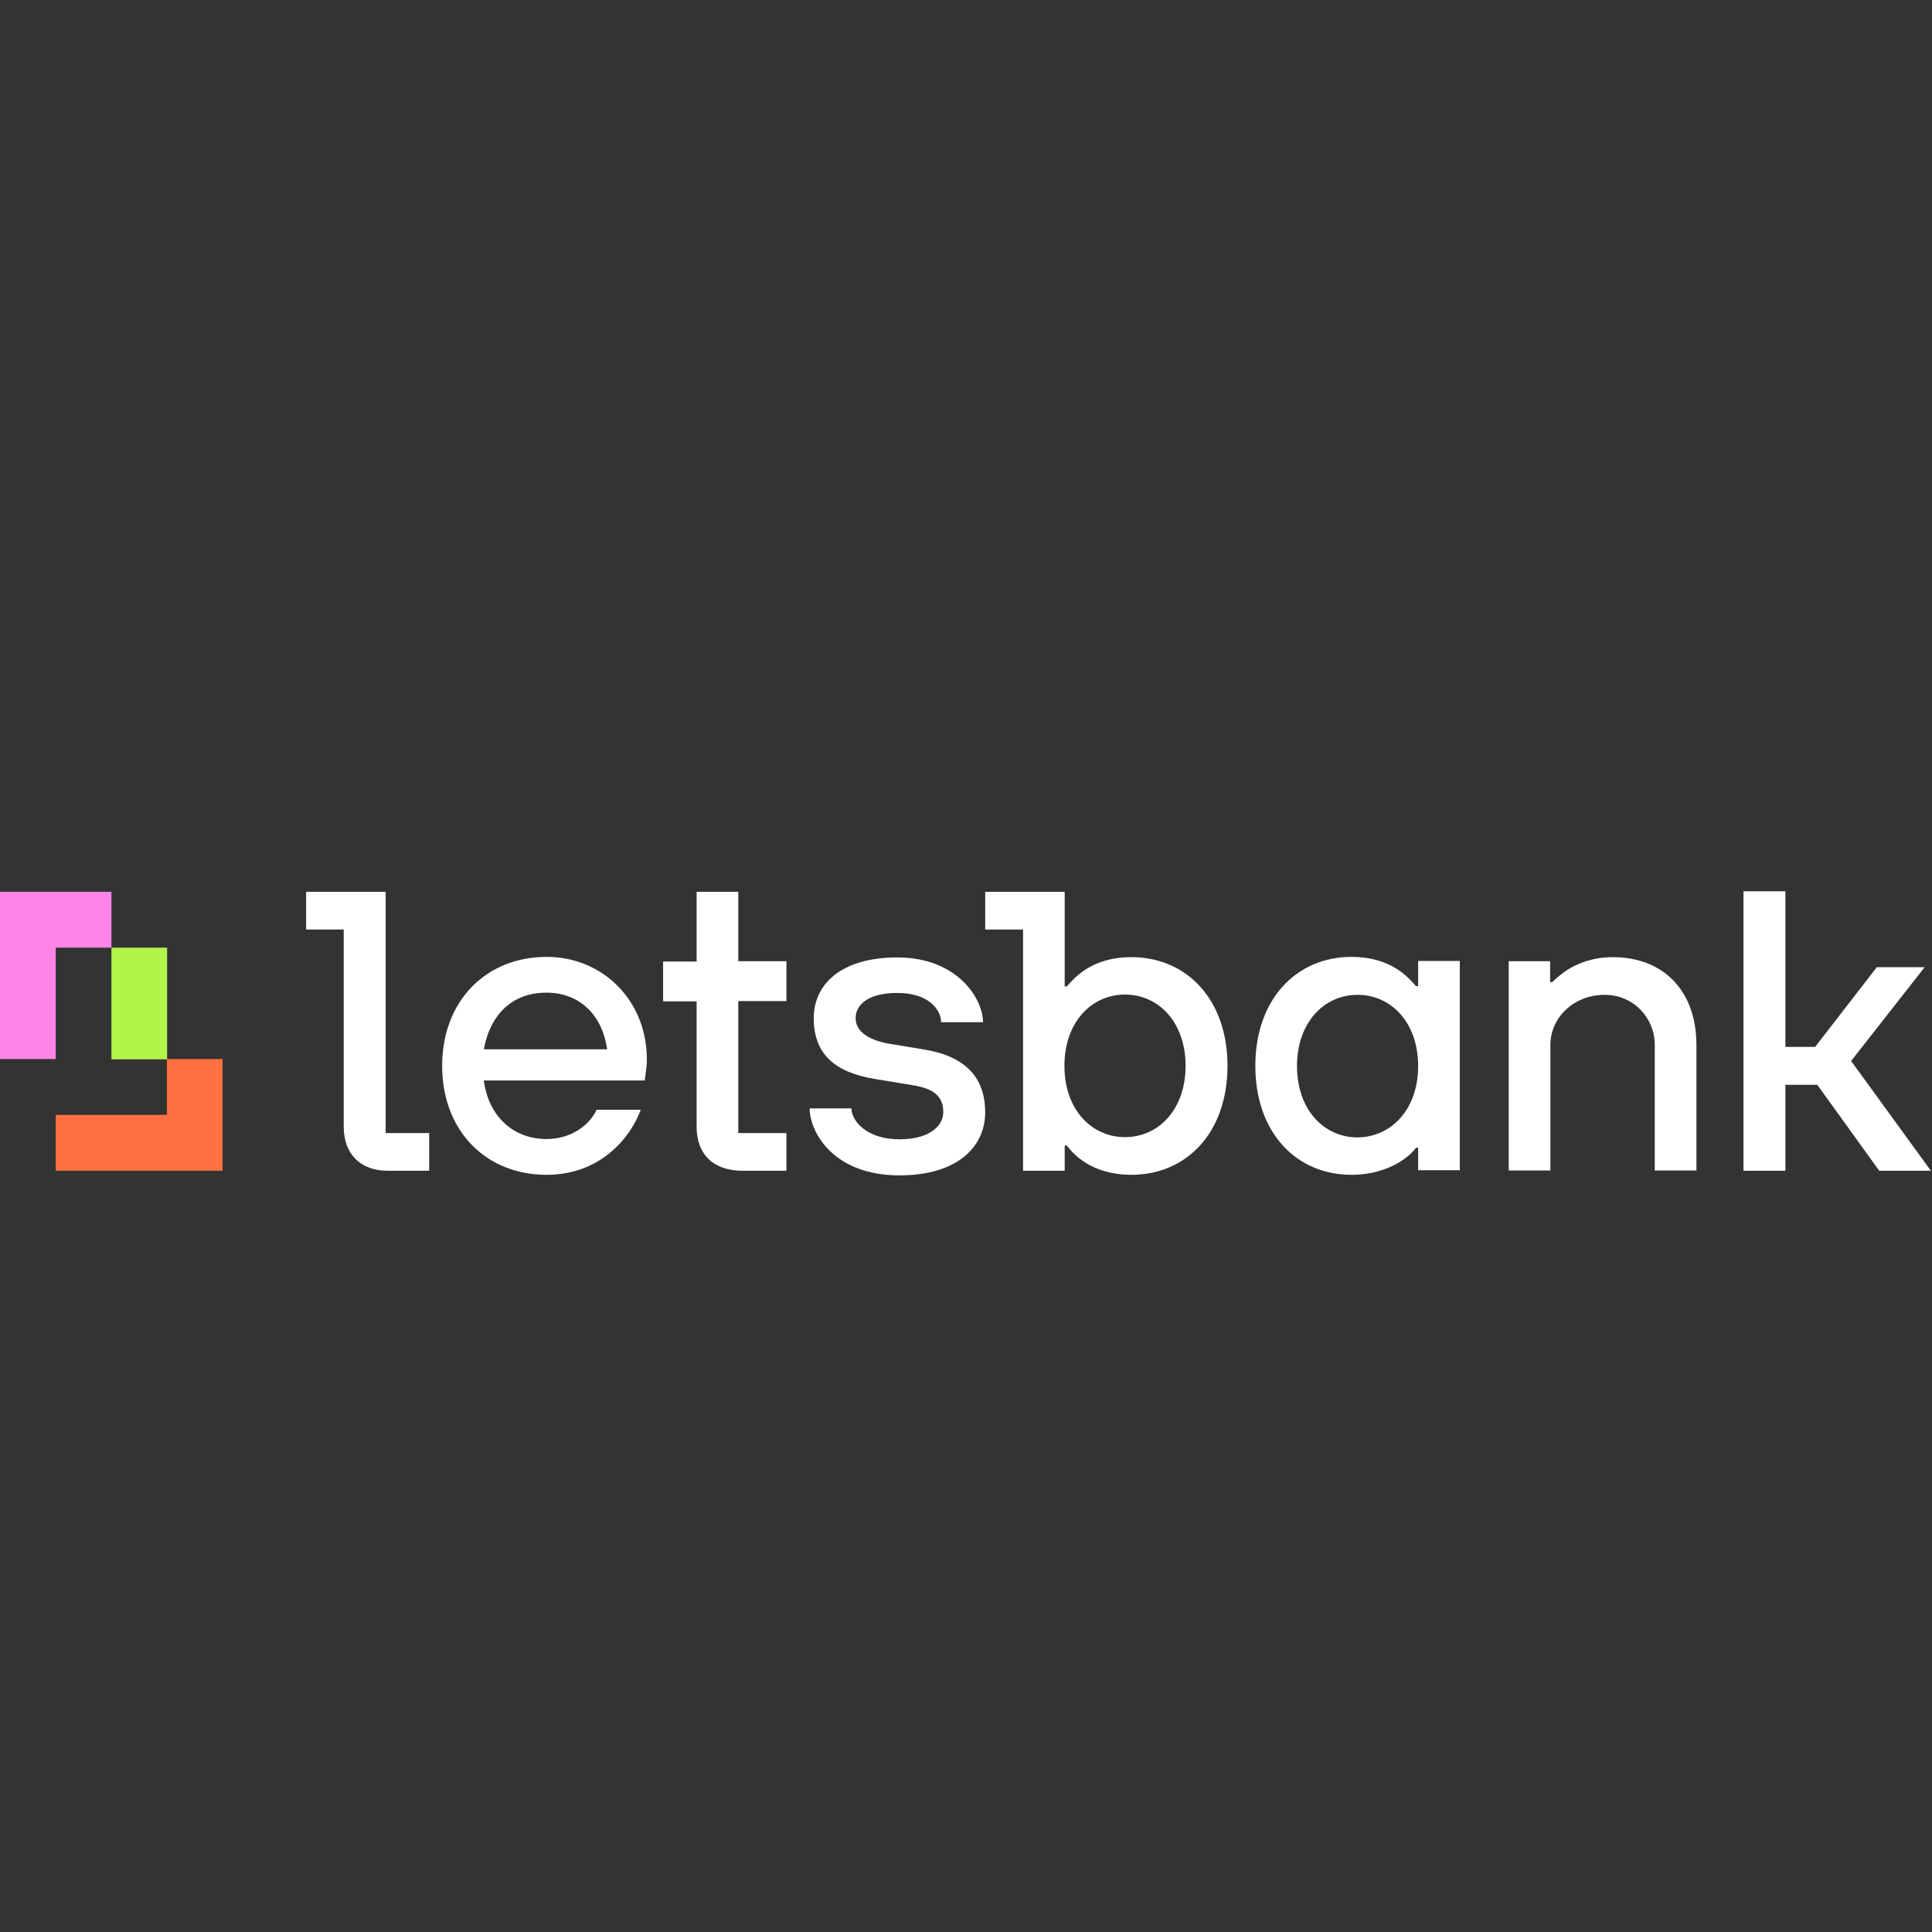 <?xml version="1.0" encoding="UTF-8" standalone="no"?>
<svg
   width="2500"
   height="2500"
   viewBox="0 0 2500 2500"
   fill="none"
   version="1.1"
   id="svg31"
   sodipodi:docname="Logo Letsbank Negativo.svg"
   inkscape:version="1.2.2 (732a01da63, 2022-12-09)"
   xmlns:inkscape="http://www.inkscape.org/namespaces/inkscape"
   xmlns:sodipodi="http://sodipodi.sourceforge.net/DTD/sodipodi-0.dtd"
   xmlns="http://www.w3.org/2000/svg"
   xmlns:svg="http://www.w3.org/2000/svg">
  <rect x="0" y="0" width="2500" height="2500" fill="#333333" stroke="none"/>
  <sodipodi:namedview
     id="namedview33"
     pagecolor="#505050"
     bordercolor="#eeeeee"
     borderopacity="1"
     inkscape:showpageshadow="0"
     inkscape:pageopacity="0"
     inkscape:pagecheckerboard="0"
     inkscape:deskcolor="#505050"
     showgrid="false"
     showguides="false"
     inkscape:zoom="0.26791958"
     inkscape:cx="1052.5546"
     inkscape:cy="1186.9233"
     inkscape:window-width="1920"
     inkscape:window-height="1009"
     inkscape:window-x="-8"
     inkscape:window-y="-8"
     inkscape:window-maximized="1"
     inkscape:current-layer="svg31">
    <sodipodi:guide
       position="32.659,2605.442"
       orientation="0,-1"
       id="guide1542"
       inkscape:locked="false" />
  </sodipodi:namedview>
  <g
     clip-path="url(#clip0_1321_16732)"
     id="g24"
     transform="matrix(17.47,0,0,17.47,0,1153.331)">
    <path
       d="m 47.453,16.202 c -0.741,2.008 -2.945,4.798 -6.971,4.798 -4.487,0 -7.732,-3.252 -7.732,-8.071 0,-4.798 3.245,-8.071 7.732,-8.071 4.186,0 7.431,3.252 7.431,7.589 0,0.462 -0.06,0.843 -0.1,1.124 l -0.06,0.442 H 35.835 c 0.341,2.63 2.163,4.337 4.647,4.337 1.863,0 3.225,-1.084 3.706,-2.168 h 3.265 z M 44.969,11.704 C 44.628,9.215 42.966,7.508 40.482,7.508 c -2.624,0 -4.186,1.706 -4.647,4.196 z"
       fill="#ffffff"
       id="path2" />
    <path
       d="m 63.057,16.041 c 0,0.923 1.082,2.329 3.566,2.329 2.324,0 3.245,-1.064 3.245,-2.008 0,-1.084 -0.581,-1.747 -2.324,-2.008 L 64.76,13.893 c -2.965,-0.502 -4.487,-1.867 -4.487,-4.497 0,-2.489 2.003,-4.497 6.189,-4.497 4.487,0 6.35,3.092 6.35,4.798 h -3.105 c 0,-0.924 -0.921,-2.168 -3.245,-2.168 -2.203,0 -3.085,0.903 -3.085,1.867 0,0.964 0.921,1.586 2.324,1.867 l 2.784,0.462 c 3.005,0.502 4.487,2.048 4.487,4.658 0,2.49 -2.003,4.658 -6.35,4.658 -4.948,0 -6.65,-3.252 -6.65,-4.959 h 3.085 z"
       fill="#ffffff"
       id="path4" />
    <path
       d="m 105.042,18.992 h -0.16 c -0.301,0.462 -1.863,2.008 -4.788,2.008 -4.046,0 -7.111,-3.092 -7.111,-8.071 0,-4.959 3.065,-8.071 7.111,-8.071 3.005,0 4.267,1.586 4.788,2.168 h 0.16 V 5.16 h 3.085 V 20.659 h -3.085 z m 0,-6.043 c 0,-3.232 -2.003,-5.28 -4.487,-5.28 -2.484,0 -4.487,2.048 -4.487,5.28 0,3.232 2.003,5.28 4.487,5.28 2.484,-0.02 4.487,-2.068 4.487,-5.28 z"
       fill="#ffffff"
       id="path6" />
    <path
       d="m 111.731,5.18 h 3.085 v 1.546 h 0.16 c 0.341,-0.341 0.722,-0.642 1.142,-0.924 0.741,-0.462 1.863,-0.924 3.345,-0.924 3.706,0 6.19,2.449 6.19,6.505 v 9.295 h -3.085 v -9.295 c 0,-2.008 -1.582,-3.714 -3.706,-3.714 -2.323,0 -4.026,1.706 -4.026,3.714 v 9.295 h -3.085 V 5.18 Z"
       fill="#ffffff"
       id="path8" />
    <path
       d="m 129.139,0 h 3.104 v 11.524 h 2.204 l 4.567,-5.902 h 3.545 l -5.448,6.946 5.909,8.131 h -3.826 l -4.587,-6.364 h -2.364 v 6.364 h -3.104 z"
       fill="#ffffff"
       id="path10" />
    <path
       d="m 83.809,4.878 c -3.005,0 -4.266,1.586 -4.787,2.168 H 78.862 V 0.04 h -5.889 V 2.831 H 75.777 V 20.699 h 3.085 v -1.867 h 0.16 c 0.461,0.622 1.823,2.168 4.787,2.168 4.046,0 7.111,-3.092 7.111,-8.071 0,-4.959 -3.065,-8.051 -7.111,-8.051 z M 83.329,18.209 c -2.484,0 -4.487,-2.048 -4.487,-5.28 0,-3.232 2.003,-5.28 4.487,-5.28 2.484,0 4.487,2.048 4.487,5.28 0,3.232 -2.003,5.28 -4.487,5.28 z"
       fill="#ffffff"
       id="path12" />
    <path
       d="M 28.564,17.908 V 0.04 H 22.675 V 2.831 h 2.784 V 17.446 c 0,2.008 1.242,3.252 3.245,3.252 h 3.085 v -2.791 z"
       fill="#ffffff"
       id="path14" />
    <path
       d="M 54.684,17.908 V 8.131 h 3.566 V 5.18 H 54.684 V 0.04 H 51.599 V 5.2 h -2.484 v 2.951 h 2.484 v 9.295 c 0,2.008 1.202,3.252 3.405,3.252 h 3.245 v -2.791 z"
       fill="#ffffff"
       id="path16" />
    <path
       d="M 12.359,12.427 V 16.563 H 4.126 v 4.136 H 16.485 v -8.272 z"
       fill="#ff7140"
       id="path18" />
    <path
       d="M 12.379,4.176 H 8.253 v 8.272 h 4.126 z"
       fill="#b2f44a"
       id="path20" />
    <path
       d="M 0,0.038 V 12.425 H 4.126 V 4.174 H 8.253 V 0.038 Z"
       fill="#ff85e8"
       id="path22" />
  </g>
  <defs
     id="defs29">
    <clipPath
       id="clip0_1321_16732">
      <rect
         width="143"
         height="21"
         fill="#ffffff"
         id="rect26"
         x="0"
         y="0" />
    </clipPath>
  </defs>
</svg>
